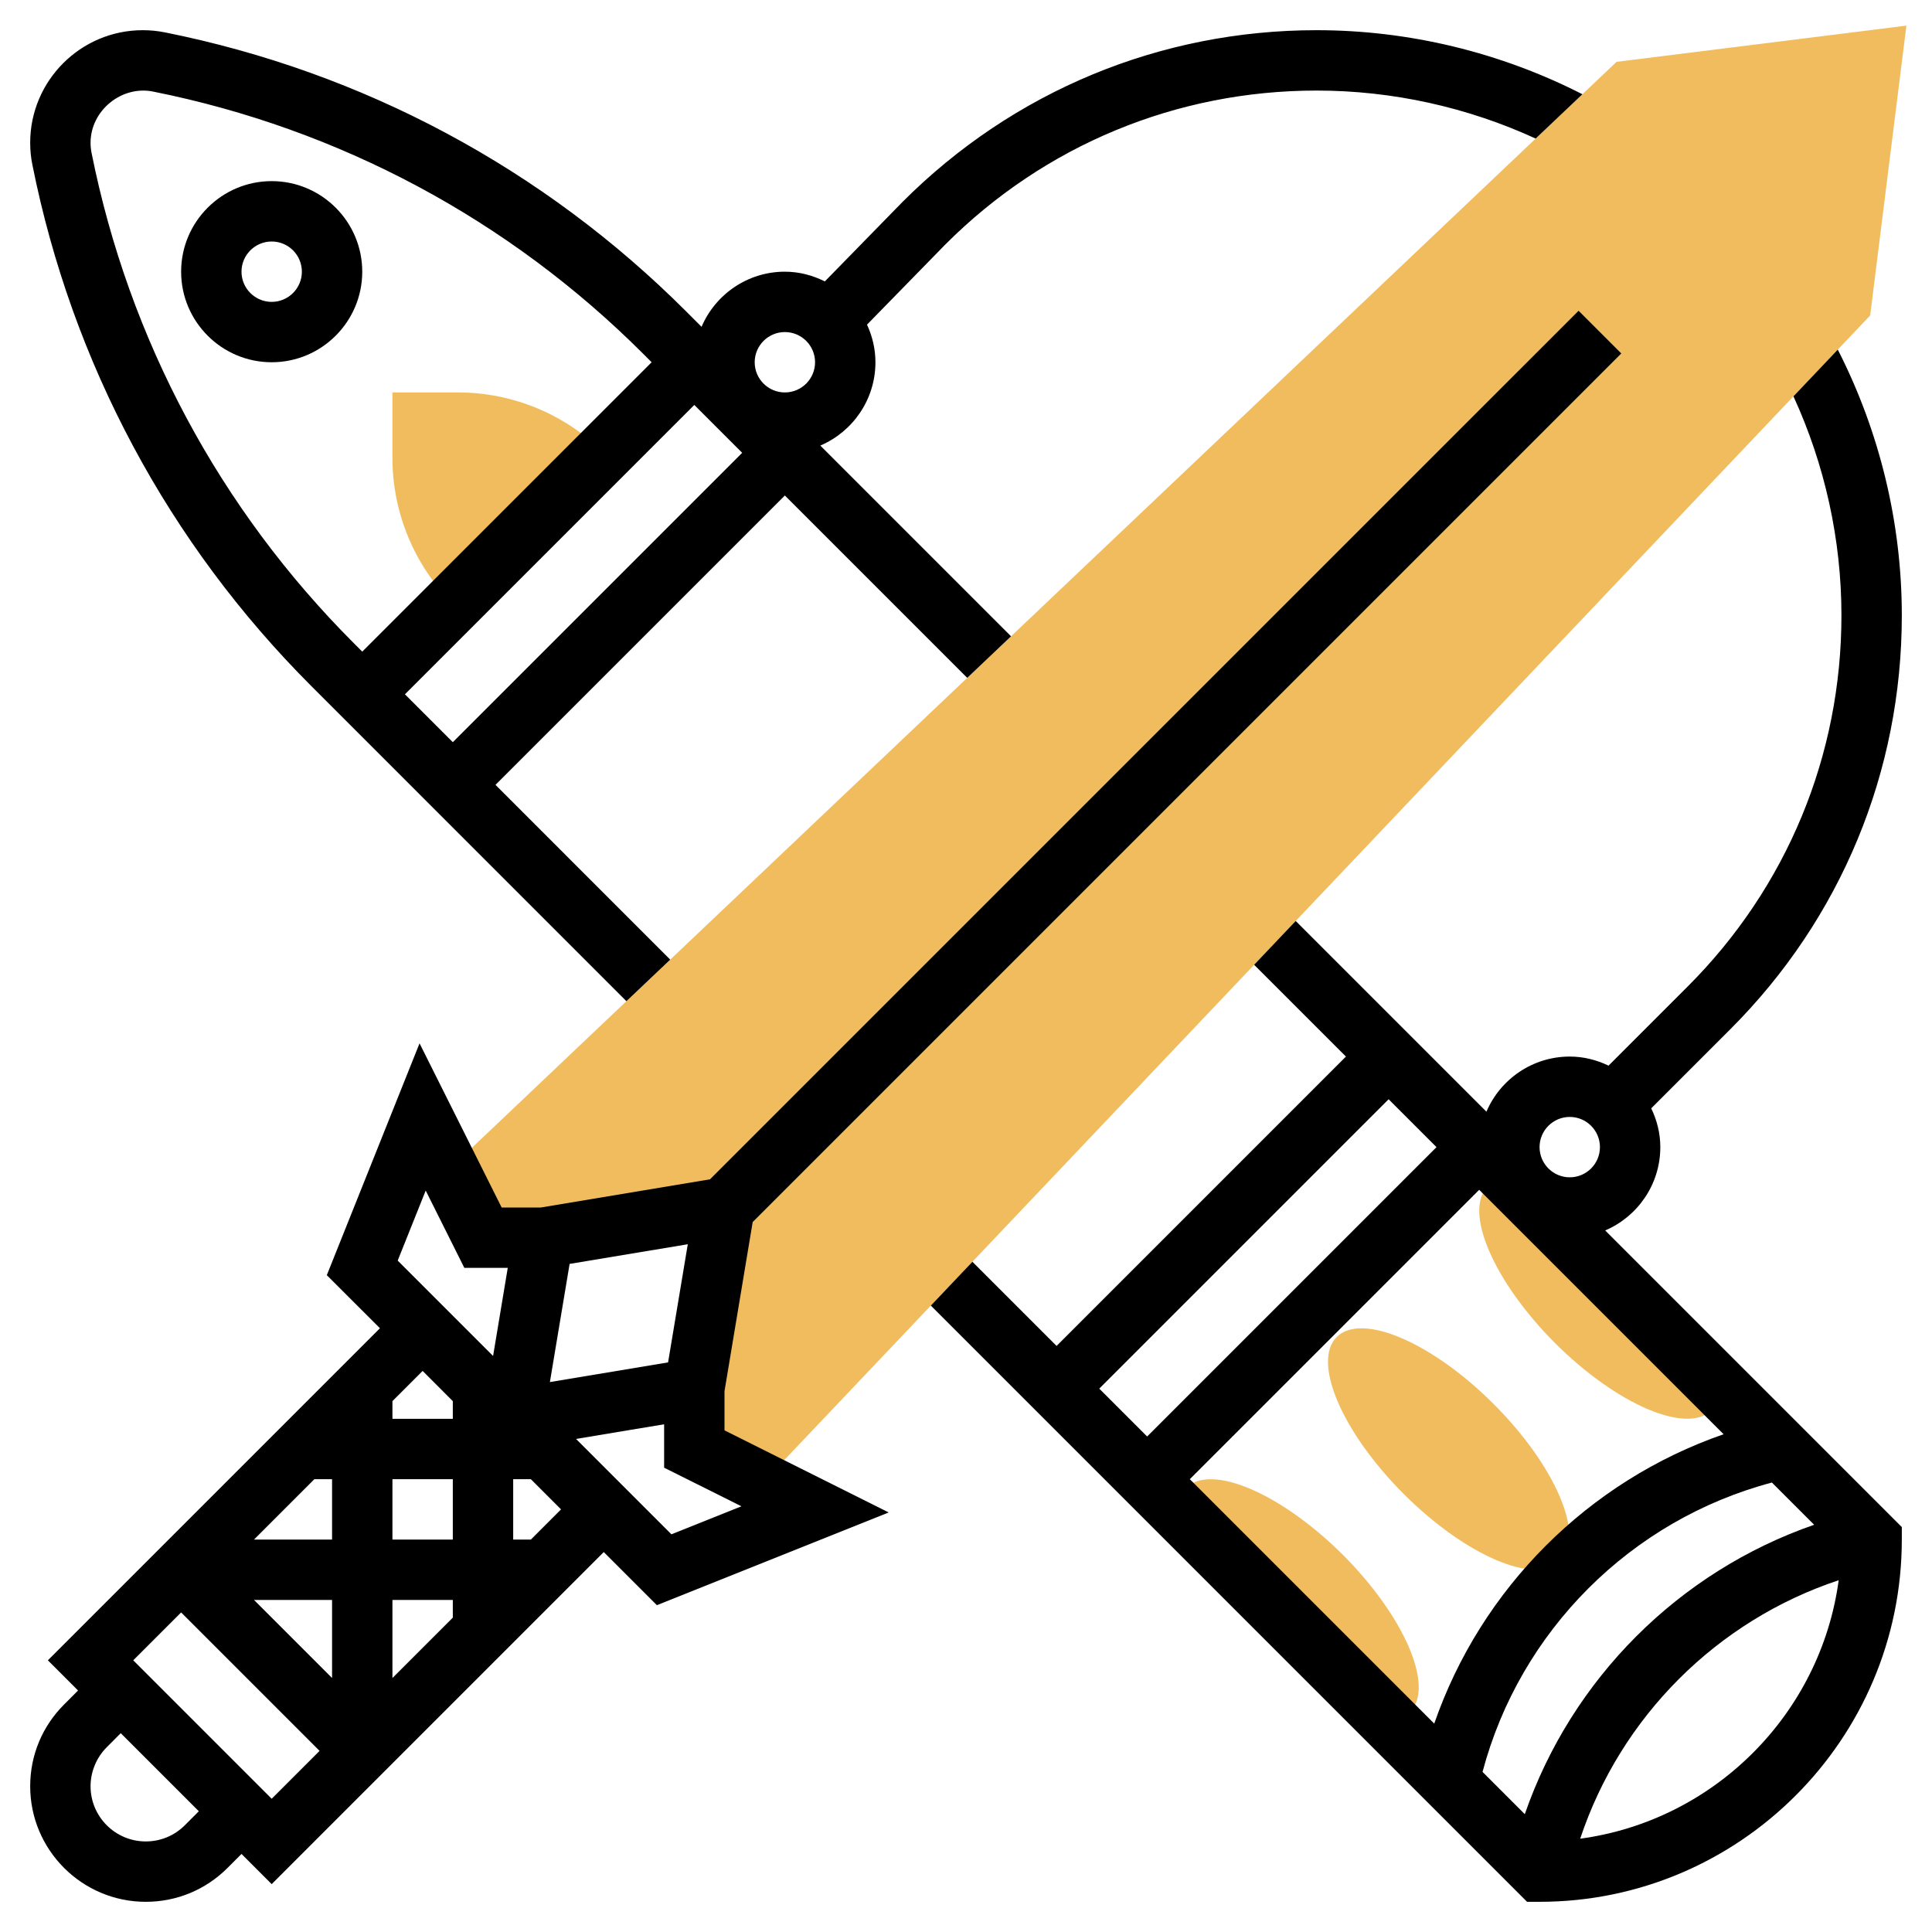 <svg id="_x33_0" enable-background="new 0 0 64 64" height="512" viewBox="0 0 64 64" width="512" xmlns="http://www.w3.org/2000/svg"><g><g><path d="m44.49 51.51c2.05 2.06 3.04 4.38 2.22 5.2-.17.18-.42.27-.71.29l-7-7c.02-.29.11-.54.29-.71.82-.82 3.14.17 5.2 2.22z" fill="#f0bc5e"/></g><g><path d="m50 39 7 7c-.02.29-.11.54-.29.71-.82.82-3.14-.17-5.2-2.22-2.05-2.06-3.04-4.38-2.22-5.2.17-.18.42-.27.71-.29z" fill="#f0bc5e"/></g><g><ellipse cx="48" cy="48" fill="#f0bc5e" rx="2.107" ry="5.247" transform="matrix(.707 -.707 .707 .707 -19.882 48)"/></g><g><path d="m20 15-5 5c-1.28-1.28-2-3.02-2-4.83v-2.17h2.17c1.81 0 3.55.72 4.83 2z" fill="#f0bc5e"/></g><g><path d="m25.047 49.35-2.047-1.35v-2l1-6-6 1h-2l-1.349-2.047 38.899-36.904 9.602-1.2-1.2 9.601z" fill="#f0bc5e"/></g><g><path d="m9 12c1.654 0 3-1.346 3-3s-1.346-3-3-3-3 1.346-3 3 1.346 3 3 3zm0-4c.551 0 1 .448 1 1s-.449 1-1 1-1-.448-1-1 .449-1 1-1z"/><path d="m10.313 22.727 10.438 10.439 1.451-1.377-5.788-5.789 9.586-9.586 6.041 6.041 1.451-1.377-6.318-6.318c1.072-.458 1.826-1.522 1.826-2.76 0-.446-.104-.865-.279-1.246l2.601-2.662c3.283-3.283 7.649-5.092 12.293-5.092 2.511 0 4.992.551 7.256 1.59l1.548-1.468c-2.713-1.385-5.738-2.122-8.804-2.122-5.178 0-10.046 2.017-13.715 5.686l-2.576 2.636c-.401-.2-.847-.322-1.324-.322-1.238 0-2.302.754-2.76 1.826l-.513-.513c-4.733-4.733-10.704-7.928-17.266-9.241-.24-.048-.486-.072-.732-.072-2.056 0-3.729 1.673-3.729 3.729 0 .247.024.494.073.731 1.312 6.564 4.508 12.535 9.24 17.267zm15.687-11.727c.551 0 1 .448 1 1s-.449 1-1 1-1-.448-1-1 .449-1 1-1zm-1.414 4-9.586 9.586-1.586-1.586 9.586-9.586zm-19.517-11.967c6.174 1.235 11.791 4.241 16.244 8.693l.273.274-9.586 9.586-.273-.273c-4.452-4.453-7.458-10.069-8.694-16.248-.022-.11-.033-.222-.033-.336 0-1.068 1.028-1.905 2.069-1.696z"/><path d="m55 38c0-.462-.113-.894-.301-1.285l2.623-2.623c3.662-3.662 5.678-8.529 5.678-13.707 0-3.066-.737-6.092-2.121-8.804l-1.469 1.548c1.04 2.264 1.59 4.744 1.59 7.256 0 4.644-1.808 9.009-5.092 12.293l-2.623 2.623c-.391-.188-.823-.301-1.285-.301-1.238 0-2.302.754-2.76 1.826l-6.318-6.318-1.377 1.451 3.041 3.041-9.586 9.586-2.788-2.788-1.377 1.451 19.751 19.751h.414c6.617 0 12-5.383 12-12v-.414l-9.826-9.826c1.072-.458 1.826-1.522 1.826-2.76zm-3-1c.551 0 1 .448 1 1s-.449 1-1 1-1-.448-1-1 .449-1 1-1zm-15.586 9 9.586-9.586 1.586 1.586-9.586 9.586zm14.097 14.097-1.4-1.4c1.236-4.668 4.918-8.349 9.586-9.586l1.399 1.399c-4.481 1.553-8.034 5.105-9.585 9.587zm1.835.812c1.339-4.032 4.53-7.224 8.563-8.562-.6 4.438-4.124 7.962-8.563 8.562zm4.751-13.398c-4.482 1.552-8.034 5.104-9.586 9.586l-8.097-8.097 9.586-9.586z"/><path d="m24 46.084.934-5.603 28.773-28.773-1.414-1.414-28.773 28.772-5.604.934h-1.298l-2.72-5.438-3.072 7.68 1.76 1.758-11 11 1 1-.464.465c-.724.723-1.122 1.683-1.122 2.707 0 2.11 1.717 3.828 3.829 3.828 1.022 0 1.983-.398 2.707-1.121l.464-.465 1 1 11-11 1.76 1.76 7.68-3.072-5.44-2.72zm-5.131-4.215 3.915-.652-.653 3.914-3.915.652zm-3.869 11.717-2 2v-2.586h2zm-4-4.586v2h-2.586l2-2zm0 4v2.586l-2.586-2.586zm2-2v-2h2v2zm1.102-11.561 1.28 2.561h1.438l-.486 2.919-3.16-3.16zm.898 6.976v.585h-2v-.586l1-1zm-8.878 14.05c-.346.345-.805.535-1.293.535-1.009 0-1.829-.82-1.829-1.828 0-.481.195-.952.536-1.293l.464-.465 2.586 2.586zm-1.708-5.465 1.586-1.586 4.586 4.586-1.586 1.586zm13.172-4h-.586v-2h.585l1 1zm6.975-1.102-2.32.928-3.159-3.159 2.918-.486v1.438z"/></g></g></svg>